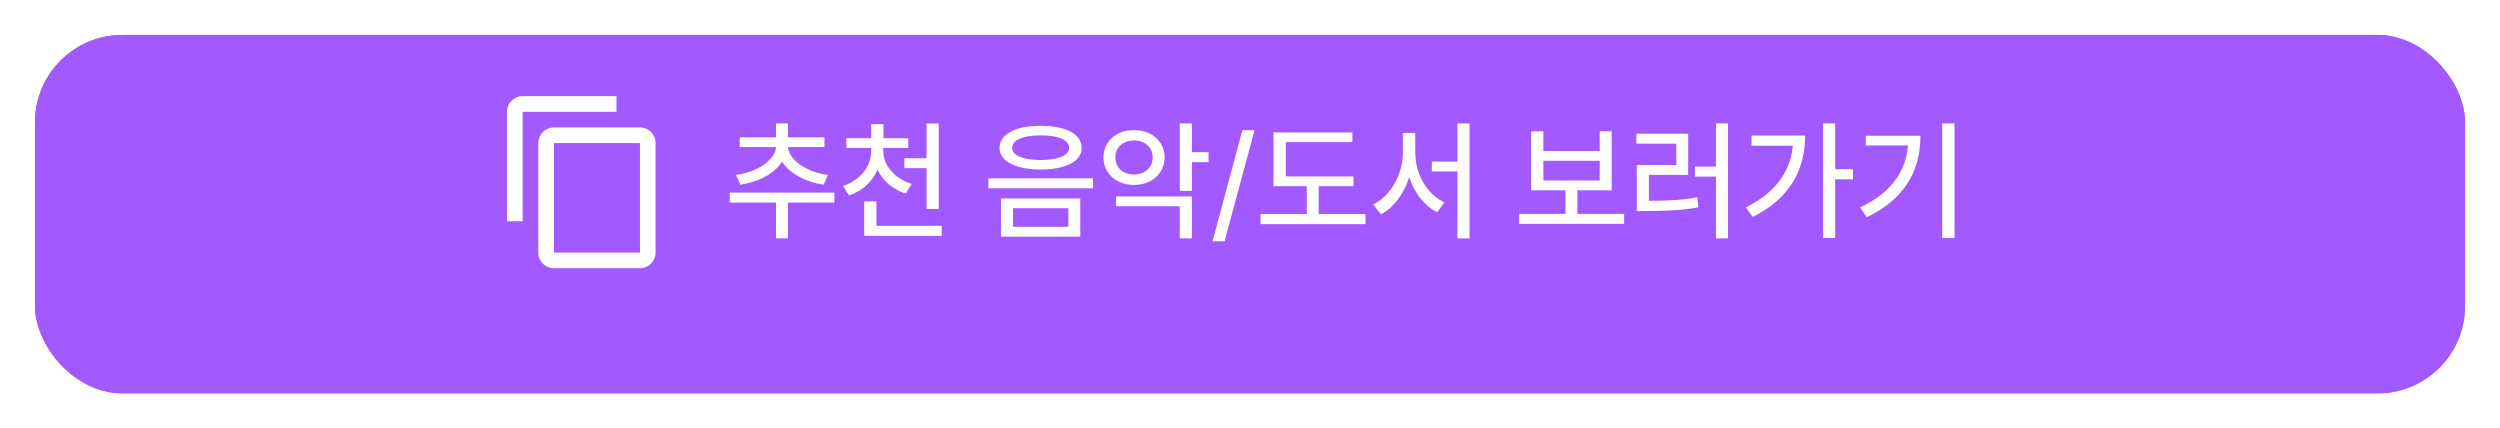 <svg width="286" height="49" viewBox="0 0 286 49" fill="none" xmlns="http://www.w3.org/2000/svg">
<g filter="url(#filter0_d_276_136)">
<rect x="4" width="278" height="41" rx="10" fill="#A259FF"/>
<rect x="4.5" y="0.5" width="277" height="40" rx="9.5" stroke="#A259FF"/>
</g>
<path d="M90.141 27.267H88.772V22.462H90.141V27.267ZM95.451 23.18H83.483V22.03H95.451V23.18ZM89.987 16.735C89.987 17.472 89.753 18.148 89.284 18.764C88.82 19.374 88.188 19.884 87.387 20.294C86.586 20.7 85.69 20.976 84.699 21.122L84.186 20.016C85.026 19.909 85.795 19.689 86.494 19.357C87.192 19.025 87.746 18.629 88.156 18.17C88.566 17.711 88.772 17.233 88.772 16.735V16.391H89.987V16.735ZM90.156 16.735C90.156 17.223 90.358 17.699 90.764 18.163C91.169 18.627 91.721 19.025 92.419 19.357C93.117 19.689 93.884 19.909 94.719 20.016L94.213 21.122C93.232 20.985 92.338 20.707 91.533 20.287C90.732 19.867 90.1 19.352 89.636 18.742C89.172 18.127 88.94 17.457 88.94 16.735V16.391H90.156V16.735ZM94.316 16.823H84.626V15.71H94.316V16.823ZM90.141 16.09H88.772V14.12H90.141V16.09ZM100.812 17.24C100.812 18.031 100.664 18.769 100.366 19.452C100.068 20.131 99.643 20.722 99.091 21.225C98.54 21.727 97.885 22.106 97.128 22.36L96.447 21.276C97.102 21.061 97.673 20.748 98.161 20.338C98.654 19.928 99.028 19.457 99.282 18.925C99.54 18.388 99.67 17.826 99.67 17.24V16.61H100.812V17.24ZM101.04 17.24C101.04 17.792 101.171 18.319 101.435 18.822C101.704 19.32 102.082 19.762 102.57 20.148C103.063 20.534 103.64 20.831 104.299 21.041L103.618 22.14C102.866 21.906 102.211 21.547 101.655 21.064C101.098 20.58 100.668 20.011 100.366 19.357C100.063 18.698 99.912 17.992 99.912 17.24V16.61H101.04V17.24ZM103.903 16.925H96.814V15.812H103.903V16.925ZM101.069 16.244H99.67V14.201H101.069V16.244ZM106.716 19.232H103.457V18.105H106.716V19.232ZM107.39 23.905H105.998V14.127H107.39V23.905ZM107.741 26.981H98.864V25.831H107.741V26.981ZM100.263 26.491H98.864V23.041H100.263V26.491ZM119.057 14.391C120.014 14.391 120.844 14.491 121.547 14.691C122.25 14.892 122.79 15.182 123.166 15.563C123.547 15.939 123.737 16.388 123.737 16.911C123.737 17.428 123.547 17.873 123.166 18.244C122.79 18.61 122.25 18.893 121.547 19.093C120.844 19.294 120.014 19.394 119.057 19.394C118.105 19.394 117.275 19.294 116.567 19.093C115.864 18.893 115.319 18.61 114.934 18.244C114.548 17.873 114.355 17.428 114.355 16.911C114.355 16.388 114.548 15.939 114.934 15.563C115.319 15.182 115.864 14.892 116.567 14.691C117.275 14.491 118.105 14.391 119.057 14.391ZM119.057 15.49C118.388 15.49 117.807 15.546 117.314 15.658C116.826 15.766 116.45 15.927 116.186 16.142C115.927 16.356 115.798 16.613 115.798 16.911C115.798 17.204 115.925 17.453 116.179 17.658C116.438 17.863 116.811 18.021 117.299 18.134C117.792 18.241 118.378 18.3 119.057 18.31C119.721 18.3 120.297 18.241 120.786 18.134C121.279 18.021 121.655 17.863 121.914 17.658C122.177 17.453 122.309 17.204 122.309 16.911C122.309 16.613 122.177 16.356 121.914 16.142C121.655 15.927 121.279 15.766 120.786 15.658C120.297 15.546 119.721 15.49 119.057 15.49ZM123.583 27.077H114.509V22.704H123.583V27.077ZM115.886 25.949H122.221V23.817H115.886V25.949ZM125.041 21.54H113.073V20.404H125.041V21.54ZM129.729 14.889C130.393 14.879 130.988 15.009 131.516 15.277C132.048 15.541 132.465 15.912 132.768 16.391C133.076 16.864 133.229 17.404 133.229 18.009C133.229 18.615 133.076 19.157 132.768 19.635C132.465 20.114 132.048 20.487 131.516 20.756C130.988 21.024 130.393 21.159 129.729 21.159C129.06 21.159 128.461 21.024 127.934 20.756C127.407 20.487 126.992 20.114 126.689 19.635C126.386 19.157 126.235 18.615 126.235 18.009C126.235 17.404 126.386 16.864 126.689 16.391C126.992 15.917 127.407 15.546 127.934 15.277C128.466 15.009 129.064 14.879 129.729 14.889ZM129.729 16.068C129.323 16.068 128.957 16.149 128.63 16.31C128.308 16.471 128.054 16.698 127.868 16.991C127.688 17.279 127.597 17.619 127.597 18.009C127.597 18.4 127.688 18.744 127.868 19.042C128.054 19.335 128.308 19.562 128.63 19.723C128.957 19.884 129.323 19.965 129.729 19.965C130.134 19.965 130.5 19.884 130.827 19.723C131.154 19.562 131.408 19.335 131.589 19.042C131.774 18.744 131.867 18.4 131.867 18.009C131.867 17.619 131.774 17.279 131.589 16.991C131.408 16.698 131.154 16.471 130.827 16.31C130.505 16.149 130.139 16.068 129.729 16.068ZM136.35 21.832H134.965V14.113H136.35V21.832ZM138.261 18.559H135.961V17.409H138.261V18.559ZM136.35 27.267H134.965V23.598H127.678V22.47H136.35V27.267ZM140.092 27.597H138.715L142.128 14.896H143.52L140.092 27.597ZM154.836 21.298H145.695V20.177H154.836V21.298ZM156.213 25.641H144.201V24.491H156.213V25.641ZM150.859 24.916H149.497V20.675H150.859V24.916ZM154.711 16.259H147.094V20.69H145.695V15.146H154.711V16.259ZM167.426 19.606H163.801V18.485H167.426V19.606ZM161.633 17.453C161.633 18.459 161.481 19.43 161.179 20.368C160.876 21.3 160.449 22.128 159.897 22.851C159.345 23.573 158.706 24.127 157.978 24.513L157.092 23.385C157.761 23.068 158.352 22.599 158.864 21.979C159.382 21.354 159.782 20.646 160.065 19.855C160.349 19.064 160.49 18.263 160.49 17.453V15.204H161.633V17.453ZM161.904 17.453C161.904 18.258 162.043 19.042 162.321 19.804C162.604 20.561 162.998 21.234 163.5 21.825C164.008 22.411 164.589 22.853 165.244 23.151L164.409 24.279C163.676 23.903 163.037 23.371 162.49 22.682C161.948 21.989 161.525 21.193 161.223 20.294C160.925 19.391 160.776 18.444 160.776 17.453V15.204H161.904V17.453ZM168.115 27.274H166.73V14.113H168.115V27.274ZM185.803 25.612H173.791V24.469H185.803V25.612ZM180.449 24.791H179.086V21.408H180.449V24.791ZM176.56 17.277H183.005V15.014H184.375V21.774H175.161V15.014H176.56V17.277ZM183.005 20.646V18.398H176.56V20.646H183.005ZM197.683 27.274H196.306V14.113H197.683V27.274ZM196.628 20.206H193.903V19.057H196.628V20.206ZM188.271 22.975C189.555 22.975 190.634 22.948 191.508 22.895C192.387 22.841 193.276 22.731 194.174 22.565L194.284 23.722C193.366 23.883 192.453 23.993 191.545 24.052C190.637 24.105 189.545 24.137 188.271 24.147H187.246V22.975H188.271ZM193.127 20.002H188.63V23.341H187.246V18.873H191.772V16.435H187.202V15.299H193.127V20.002ZM209.943 27.23H208.559V14.113H209.943V27.23ZM211.979 20.514H209.584V19.357H211.979V20.514ZM206.508 15.504C206.508 16.818 206.303 18.046 205.893 19.189C205.488 20.326 204.838 21.376 203.945 22.338C203.056 23.295 201.911 24.12 200.51 24.814L199.733 23.73C200.939 23.124 201.943 22.426 202.744 21.635C203.544 20.839 204.145 19.953 204.545 18.976C204.946 17.995 205.146 16.918 205.146 15.746V15.504H206.508ZM205.849 16.662H200.378V15.504H205.849V16.662ZM223.596 27.238H222.189V14.113H223.596V27.238ZM219.699 15.526C219.699 16.864 219.492 18.102 219.077 19.24C218.667 20.373 218.007 21.418 217.099 22.375C216.191 23.327 215.009 24.152 213.554 24.85L212.807 23.722C214.072 23.127 215.109 22.433 215.92 21.642C216.735 20.851 217.338 19.967 217.729 18.991C218.12 18.014 218.315 16.935 218.315 15.753V15.526H219.699ZM218.916 16.64H213.444V15.526H218.916V16.64Z" fill="white"/>
<path d="M73.21 28.895H63.368V16.368H73.21M73.21 14.579H63.368C62.894 14.579 62.439 14.768 62.103 15.103C61.767 15.439 61.579 15.894 61.579 16.368V28.895C61.579 29.369 61.767 29.825 62.103 30.16C62.439 30.496 62.894 30.684 63.368 30.684H73.21C73.685 30.684 74.14 30.496 74.476 30.16C74.811 29.825 75 29.369 75 28.895V16.368C75 15.894 74.811 15.439 74.476 15.103C74.14 14.768 73.685 14.579 73.21 14.579ZM70.526 11H59.789C59.315 11 58.86 11.188 58.524 11.524C58.188 11.86 58 12.315 58 12.79V25.316H59.789V12.79H70.526V11Z" fill="white"/>
<defs>
<filter id="filter0_d_276_136" x="0" y="0" width="286" height="49" filterUnits="userSpaceOnUse" color-interpolation-filters="sRGB">
<feFlood flood-opacity="0" result="BackgroundImageFix"/>
<feColorMatrix in="SourceAlpha" type="matrix" values="0 0 0 0 0 0 0 0 0 0 0 0 0 0 0 0 0 0 127 0" result="hardAlpha"/>
<feOffset dy="4"/>
<feGaussianBlur stdDeviation="2"/>
<feComposite in2="hardAlpha" operator="out"/>
<feColorMatrix type="matrix" values="0 0 0 0 0 0 0 0 0 0 0 0 0 0 0 0 0 0 0.25 0"/>
<feBlend mode="normal" in2="BackgroundImageFix" result="effect1_dropShadow_276_136"/>
<feBlend mode="normal" in="SourceGraphic" in2="effect1_dropShadow_276_136" result="shape"/>
</filter>
</defs>
</svg>
